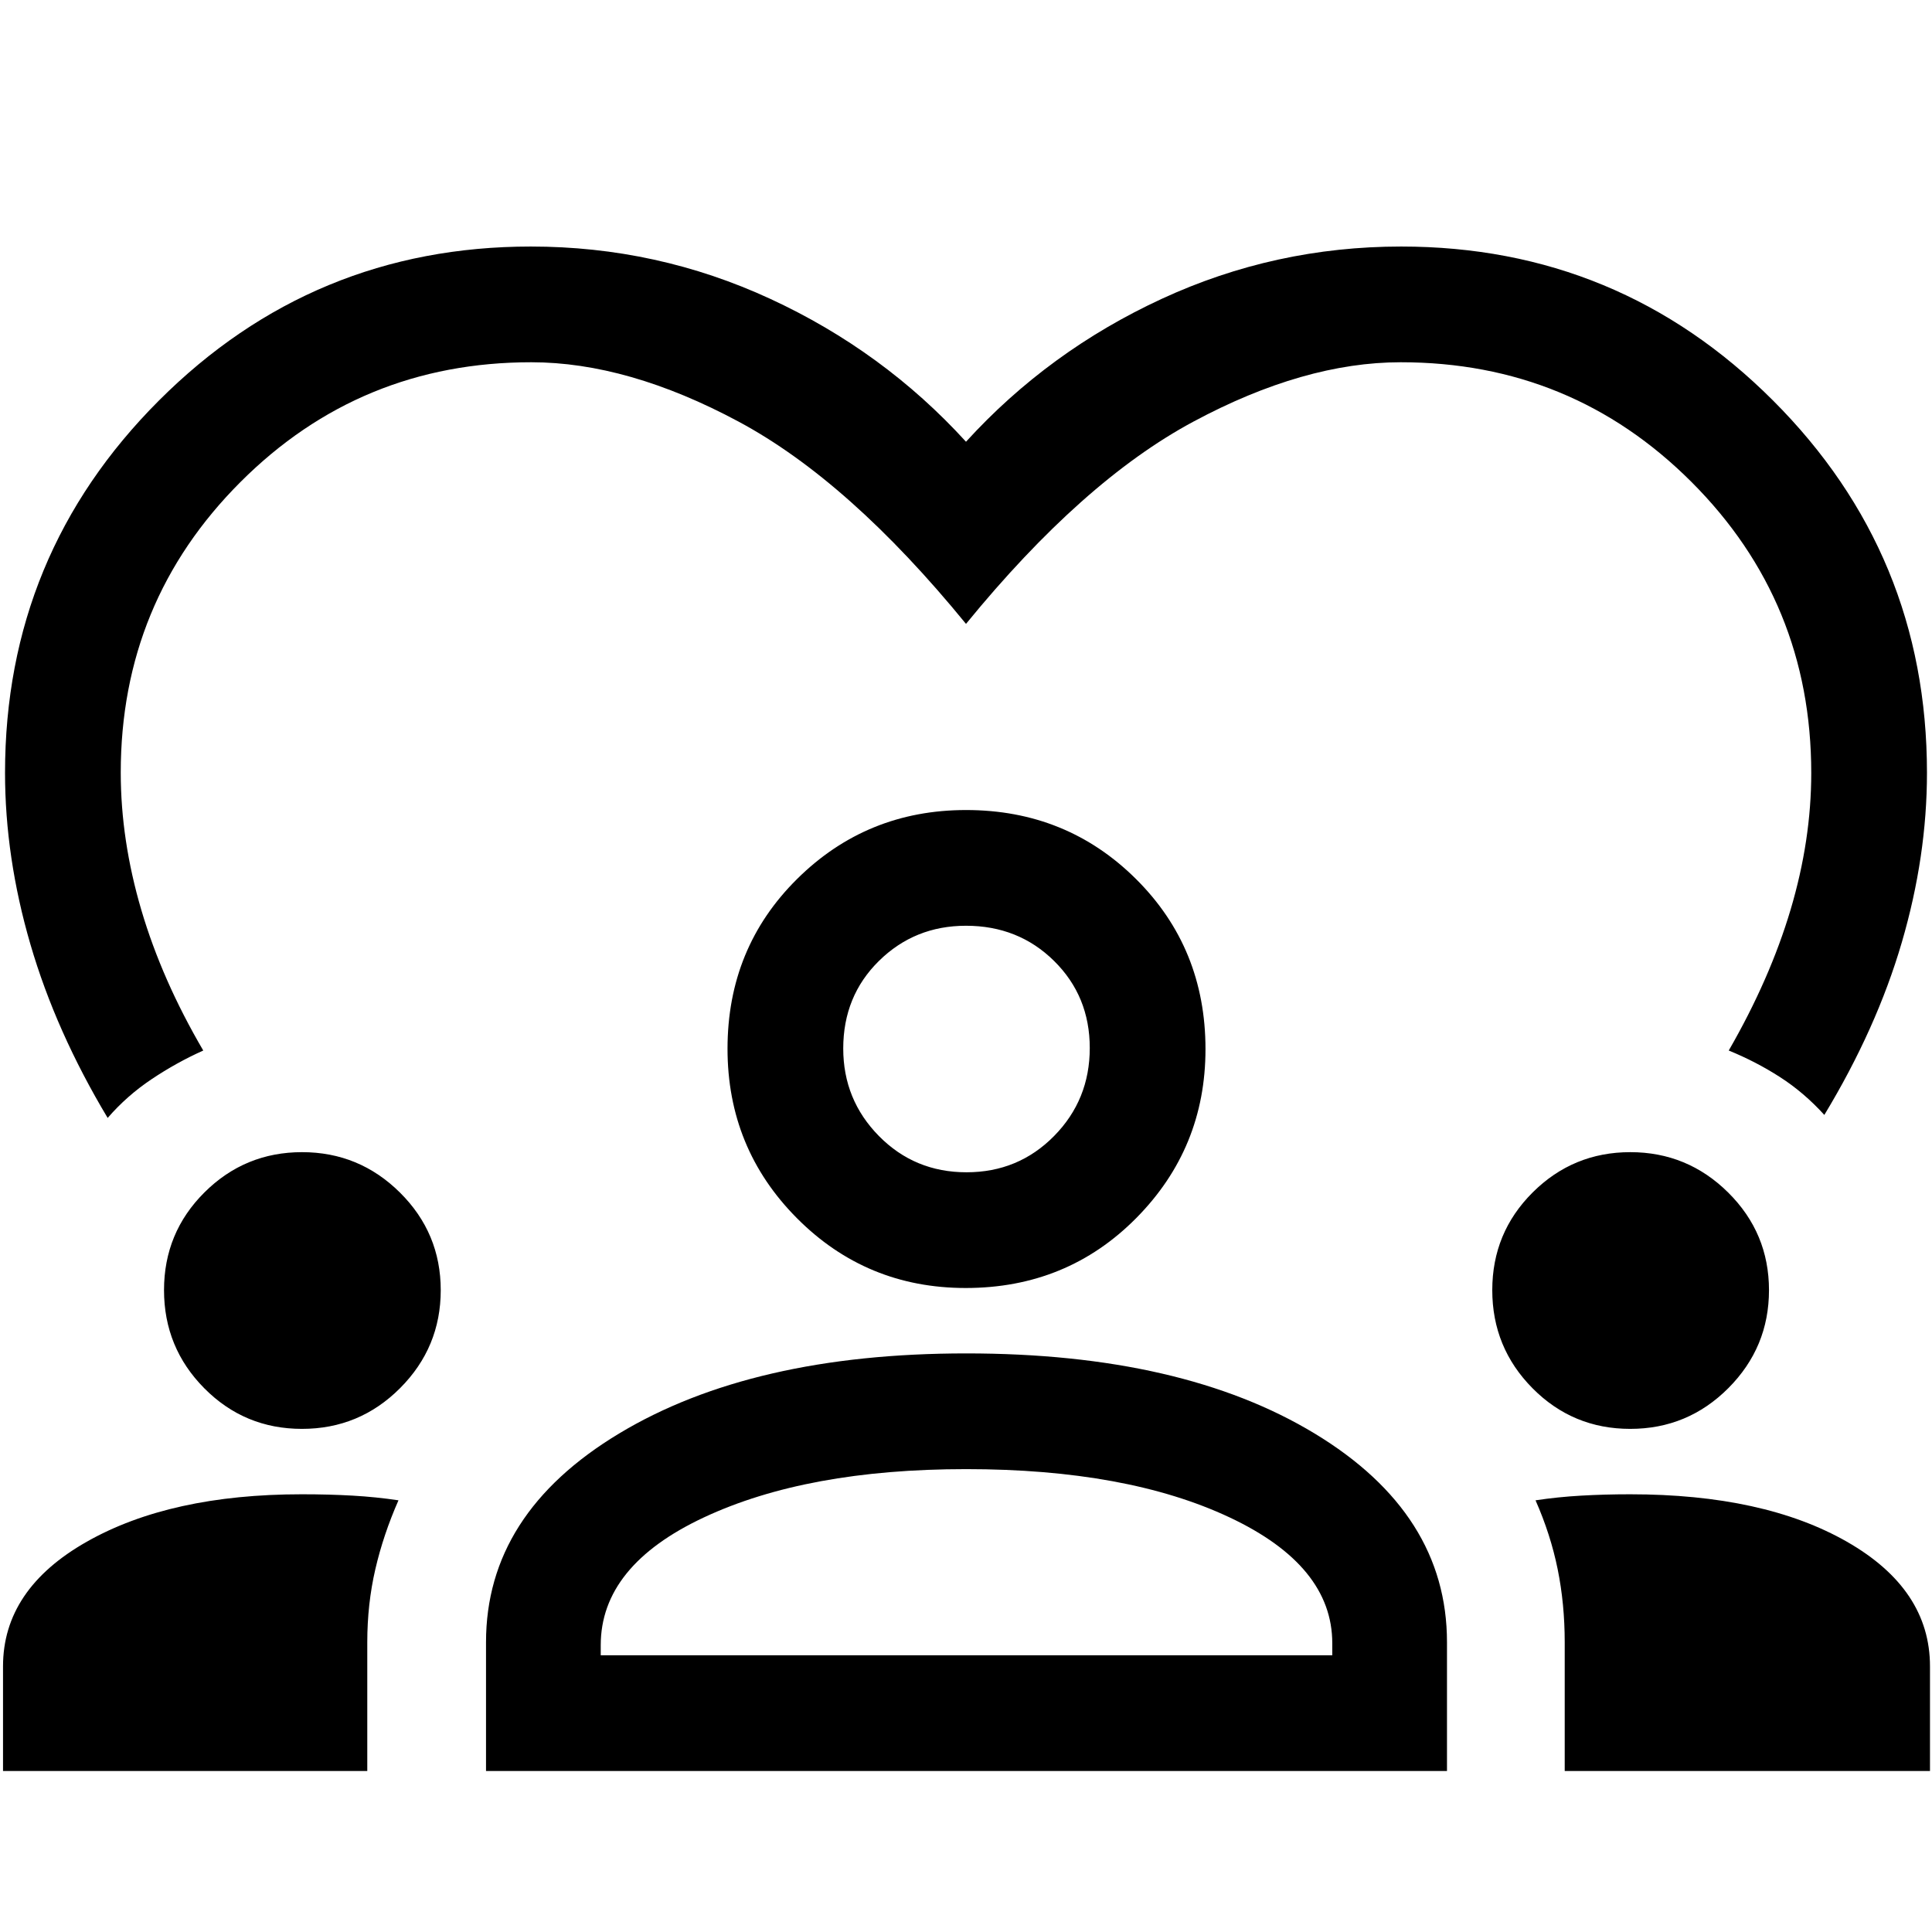 <svg xmlns="http://www.w3.org/2000/svg" height="48" viewBox="0 -960 960 960" width="48"><path d="M53.5-404.5q-25.76-43-38.38-86.25Q2.5-534 2.5-576.01 2.5-684.5 79-761q76.5-76.5 184.78-76.5 62.72 0 118.97 26t97.25 71q41-45 97.25-71t118.97-26Q804.5-837.5 881-761t76.5 185q0 41.5-12.5 84.25T906.5-406q-10.13-11.16-22.07-18.83Q872.5-432.5 859-438q20.47-35.51 30.74-70.01Q900-542.5 900-575.89q0-85.11-59.5-144.61Q781-780 696-780q-48 0-103 29.5T480-650q-58-71-113-100.5T264-780q-85 0-144.5 59.5T60-576.11q0 33.61 10.25 68.36T101-438q-13.3 5.96-25.65 14.23Q63-415.5 53.5-404.5ZM1.5-80v-52q0-38.32 41.58-61.91Q84.67-217.5 150-217.5q13.65 0 25.25.67 11.59.66 22.75 2.33-7.5 17-11.5 34.25-4 17.26-4 36.33V-80H1.5Zm240 0v-64q0-63.88 66.12-103.69 66.12-39.81 172.5-39.81 107.38 0 173.13 39.81T719-144v64H241.5Zm536 0v-63.92q0-19.07-3.5-36.33-3.5-17.25-11-34.25 11.02-1.67 22.67-2.33 11.65-.67 24.33-.67 66.5 0 107.75 23.59T959-132v52H777.5ZM480.01-230q-79.01 0-130.26 24-51.25 24-51.25 63.5v5H662v-6q0-38.5-51-62.5t-130.99-24Zm-329.95-20q-28.56 0-48.56-20.19-20-20.19-20-48.76 0-28.55 20.09-48.55 20.09-20 48.51-20 28.4 0 48.65 20.09Q219-347.31 219-318.92q0 28.42-20.19 48.67Q178.61-250 150.06-250Zm660 0q-28.56 0-48.56-20.19-20-20.19-20-48.76 0-28.55 20.09-48.55 20.09-20 48.51-20 28.4 0 48.65 20.09Q879-347.31 879-318.92q0 28.42-20.19 48.67Q838.61-250 810.06-250Zm-330.21-70q-49.35 0-83.85-34.68-34.5-34.68-34.5-84.22 0-50.1 34.58-84.35 34.58-34.25 83.97-34.25 49.95 0 84.45 34.3 34.5 34.31 34.5 84.5 0 49.2-34.41 83.95Q530.19-320 479.85-320Zm.15-180q-25.5 0-43.25 17.47T419-439q0 25.5 17.75 43.5t43.5 18q25.75 0 43.5-18t17.75-43.75q0-25.75-17.72-43.25T480-500Zm0 61Zm0 301.5Z"/></svg>